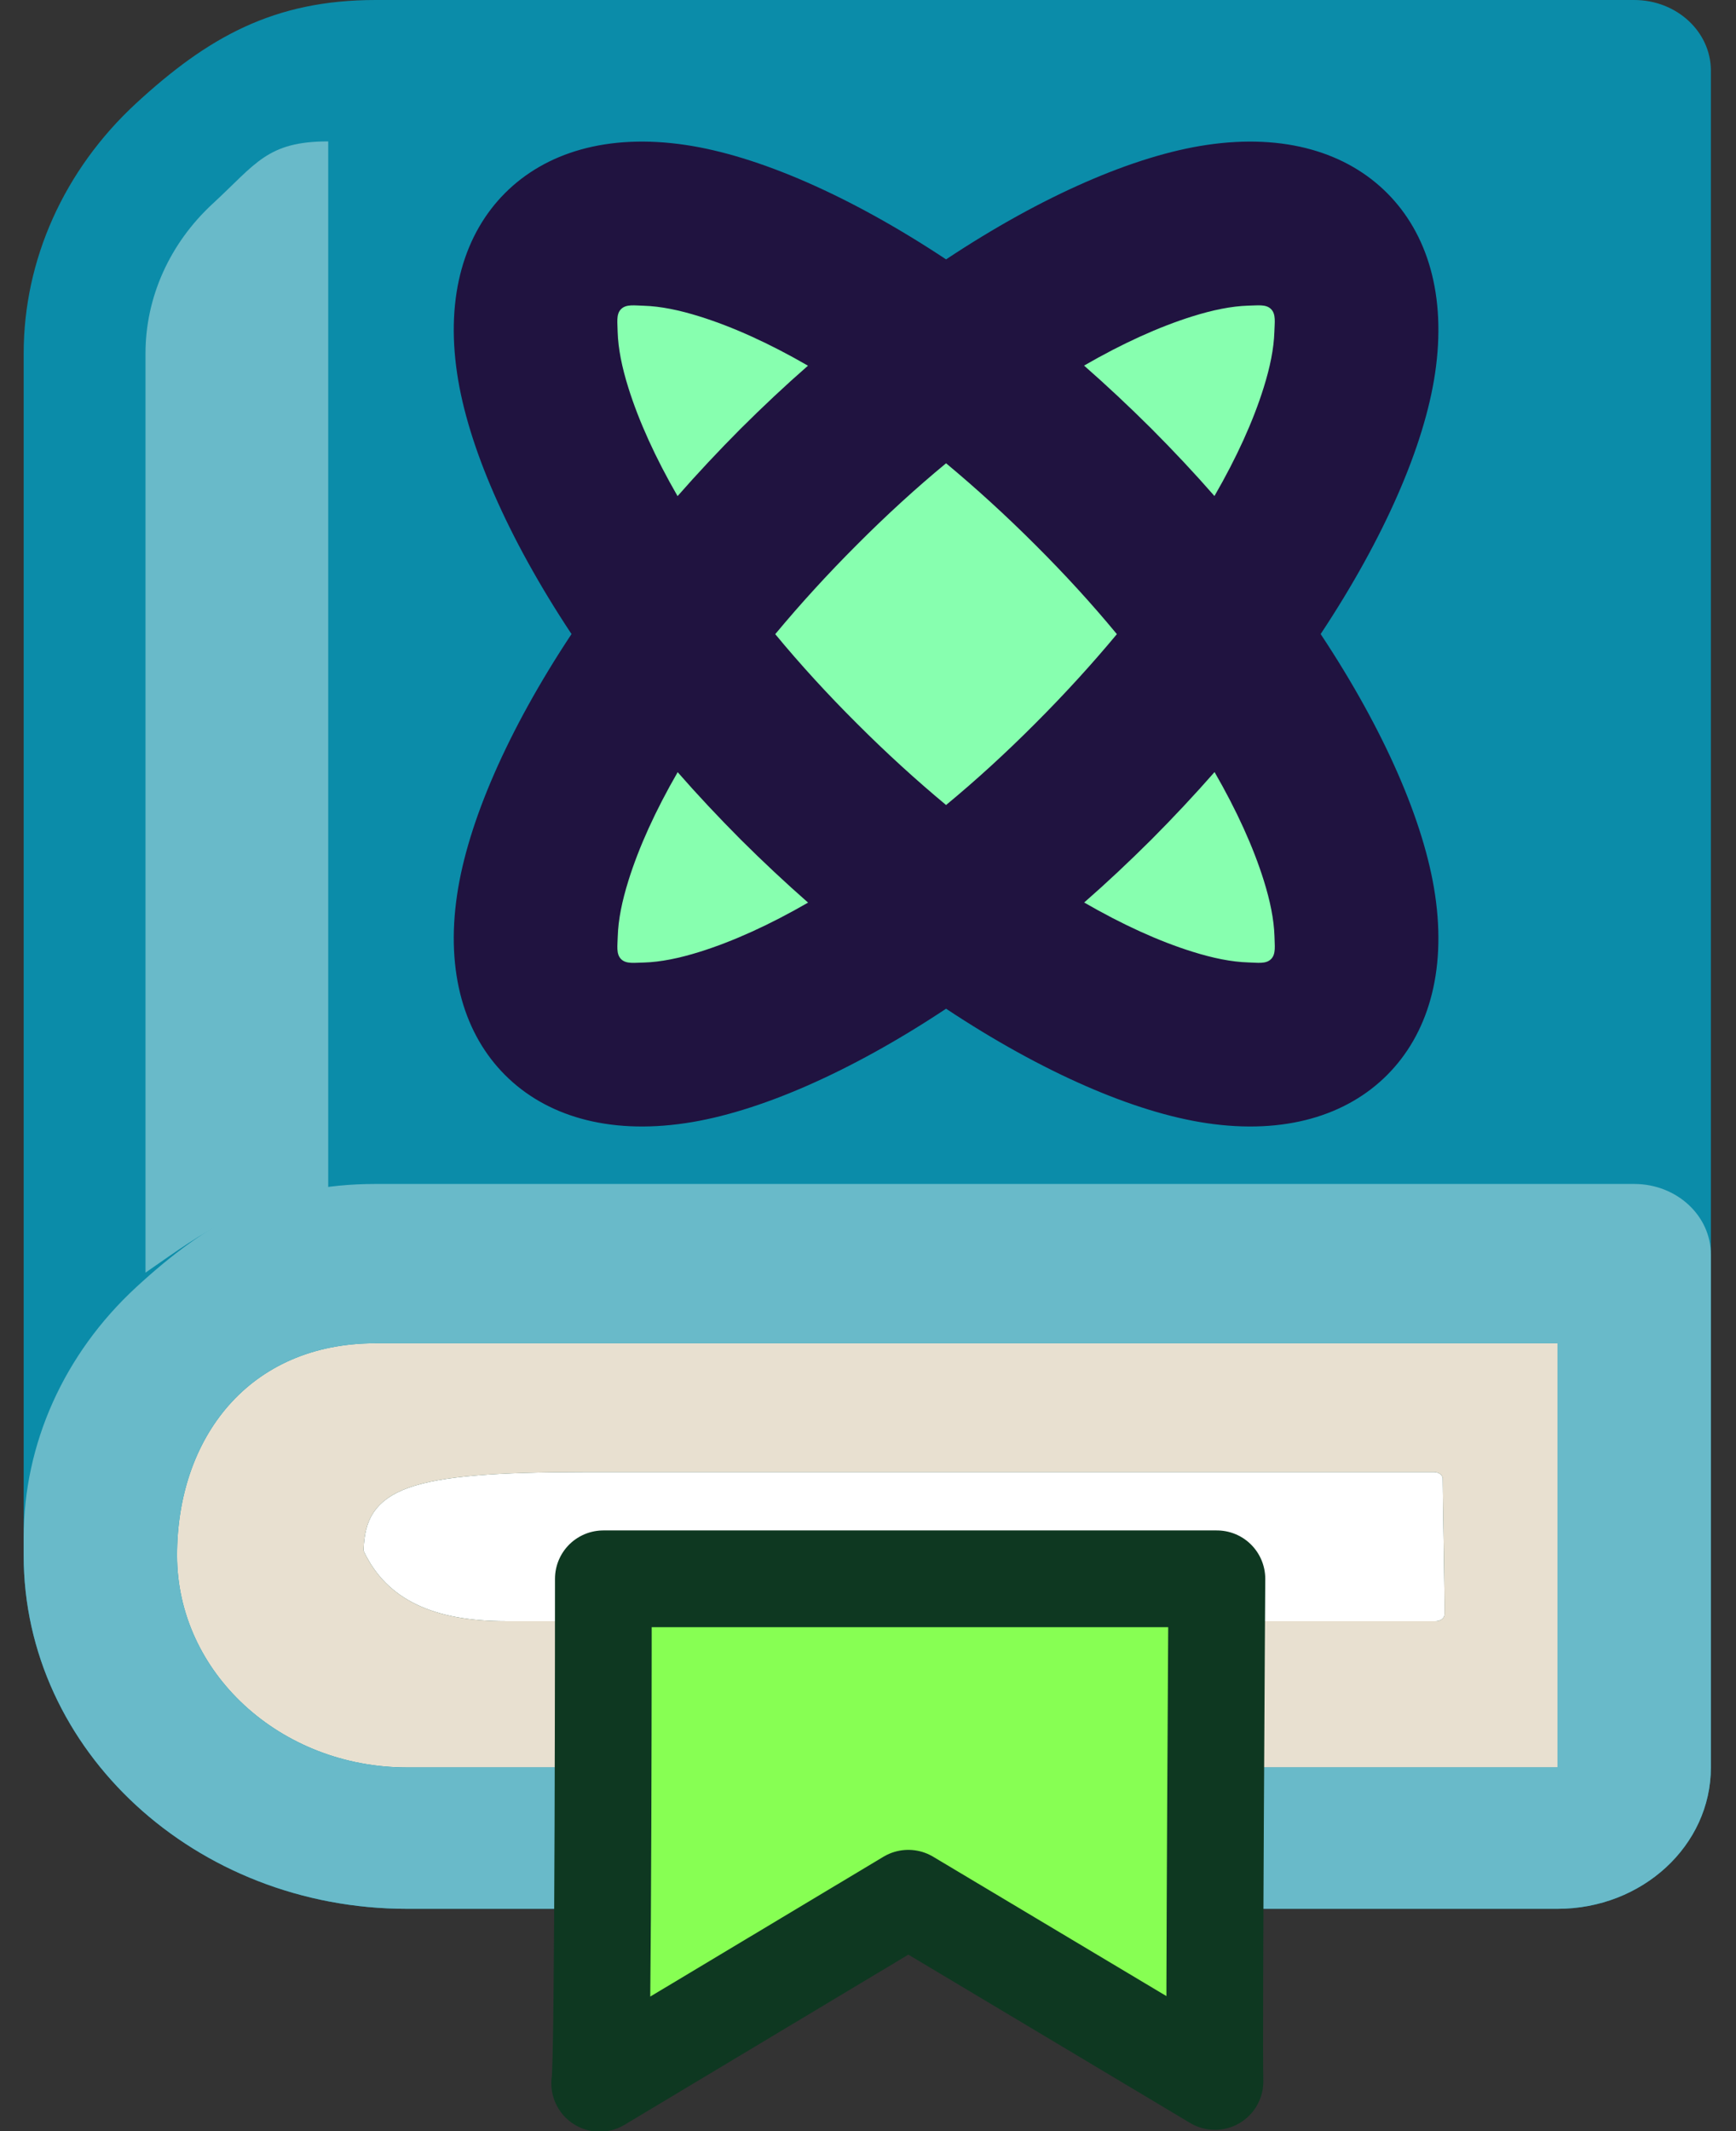 <?xml version="1.0" encoding="UTF-8" standalone="no"?>
<!DOCTYPE svg PUBLIC "-//W3C//DTD SVG 1.1//EN" "http://www.w3.org/Graphics/SVG/1.1/DTD/svg11.dtd">
<svg width="100%" height="100%" viewBox="0 0 110 135" version="1.1" xmlns="http://www.w3.org/2000/svg" xmlns:xlink="http://www.w3.org/1999/xlink" xml:space="preserve" xmlns:serif="http://www.serif.com/" style="fill-rule:evenodd;clip-rule:evenodd;stroke-linejoin:round;stroke-miterlimit:2;">
    <rect x="0" y="0" width="110" height="135" fill="#333333" stroke="none"/>
    <g>
        <g transform="matrix(0.945,0,0,0.727,3.829,31.797)">
            <path d="M110.452,-20.504L109.771,111.89L7.804,110.394L6.197,-19.323L110.452,-20.504Z" style="fill:rgb(232,224,208);"/>
        </g>
        <path d="M1.5,98.526L1.5,22.393C1.5,16.453 4.063,10.76 8.613,6.555C13.169,2.357 17.352,0 23.798,0L103.55,0C106.235,0 108.409,2.004 108.409,4.478L108.409,111.962C108.409,116.91 104.06,120.918 98.69,120.918L84.112,120.918L84.112,111.962L98.69,111.962L98.69,85.091L23.798,85.091C15.749,85.091 11.219,91.109 11.219,98.526C11.219,105.944 17.749,111.962 25.798,111.962L84.112,111.962L84.112,120.918L25.798,120.918C12.386,120.918 1.5,110.887 1.5,98.526Z" style="fill:rgb(11,140,169);"/>
        <g transform="matrix(1.328,0,0,1,-29.794,-1)">
            <path d="M90.931,103.27L46.564,103.27C43.278,103.27 41.228,101.998 40.208,99.163C40.305,95.701 41.844,94.676 50.377,94.676L90.849,94.676C90.858,96.495 90.947,101.986 90.931,103.27Z" style="fill:rgb(14,56,33);stroke:rgb(14,56,33);stroke-width:0.85px;"/>
        </g>
        <g transform="matrix(1.328,0,0,1,-29.794,-1)">
            <path d="M90.931,103.27L46.564,103.27C43.278,103.27 41.228,101.998 40.208,99.163C40.305,95.701 41.844,94.676 50.377,94.676L90.849,94.676C90.858,96.495 90.947,101.986 90.931,103.27Z" style="fill:rgb(157,39,30);"/>
        </g>
        <g transform="matrix(1.328,0,0,1,-29.794,-1)">
            <path d="M90.931,103.27L46.564,103.27C43.278,103.27 41.228,101.998 40.208,99.163C40.305,95.701 41.844,94.676 50.377,94.676L90.849,94.676C90.858,96.495 90.947,101.986 90.931,103.27Z" style="fill:white;stroke:white;stroke-width:0.85px;"/>
        </g>
        <path d="M1.5,98.526L1.5,97.393C1.5,91.453 4.063,85.76 8.613,81.555C13.169,77.357 17.352,75 23.798,75L103.55,75C106.235,75 108.409,77.004 108.409,79.478L108.409,111.962C108.409,116.91 104.06,120.918 98.69,120.918L84.112,120.918L84.112,111.962L98.69,111.962L98.69,85.091L23.798,85.091C15.749,85.091 11.219,91.109 11.219,98.526C11.219,105.944 17.749,111.962 25.798,111.962L84.112,111.962L84.112,120.918L25.798,120.918C12.386,120.918 1.5,110.887 1.5,98.526Z" style="fill:rgb(105,186,201);"/>
        <g transform="matrix(1,0,0,1,-2.145,-2.815)">
            <path d="M40.376,102.828C40.376,102.828 40.383,133.97 40.145,134.785L59.699,123.063L79.13,134.668C79.061,131.739 79.252,102.828 79.252,102.828L40.376,102.828Z" style="fill:rgb(135,255,83);stroke:rgb(14,56,33);stroke-width:6.13px;"/>
        </g>
    </g>
    <g transform="matrix(1,0,0,1,-1,0)">
        <path d="M21.797,8.957L21.797,76.134C16.331,76.134 14.283,77.802 10.219,80.618L10.219,22.392C10.219,18.826 11.756,15.412 14.489,12.893C17.223,10.373 17.928,8.957 21.797,8.957Z" style="fill:rgb(105,186,201);"/>
    </g>
    <g transform="matrix(0.918,0,0,0.918,4.022,1.474)">
        <g transform="matrix(1,0,0,1,3.036,0.16)">
            <path d="M32.031,41.987C27.612,48.658 24.872,54.996 24.135,59.967C23.328,65.384 24.673,69.647 27.449,72.423C30.225,75.199 34.488,76.544 39.905,75.737C44.876,75.001 51.221,72.26 57.885,67.841C64.556,72.26 70.893,75 75.865,75.737C81.282,76.544 85.545,75.199 88.321,72.423C91.097,69.647 92.442,65.384 91.635,59.967C90.898,54.996 88.158,48.651 83.739,41.987C88.158,35.316 90.898,28.979 91.635,24.007C92.442,18.59 91.097,14.327 88.321,11.551C85.545,8.775 81.282,7.43 75.865,8.237C70.893,8.974 64.549,11.714 57.885,16.133C51.214,11.714 44.876,8.974 39.905,8.237C34.488,7.43 30.225,8.775 27.449,11.551C24.673,14.327 23.328,18.59 24.135,24.007C24.871,28.979 27.612,35.323 32.031,41.987Z" style="fill:rgb(32,19,64);"/>
        </g>
        <g transform="matrix(1,0,0,1,3.036,0.16)">
            <path d="M76.409,51.519C75.035,53.084 73.591,54.627 72.061,56.164C70.524,57.694 68.981,59.145 67.416,60.512C70.064,62.041 72.585,63.189 74.901,63.911C76.303,64.35 77.585,64.612 78.739,64.647C79.376,64.662 79.964,64.775 80.318,64.414C80.672,64.06 80.559,63.472 80.552,62.835C80.516,61.687 80.254,60.398 79.815,58.996C79.093,56.688 77.946,54.16 76.416,51.511L76.409,51.519Z" style="fill:rgb(135,255,175);"/>
        </g>
        <g transform="matrix(1,0,0,1,3.036,0.16)">
            <path d="M39.358,51.519C37.829,54.167 36.681,56.688 35.959,59.004C35.52,60.406 35.258,61.688 35.223,62.842C35.209,63.479 35.095,64.067 35.456,64.421C35.81,64.775 36.398,64.662 37.036,64.655C38.183,64.619 39.472,64.357 40.874,63.918C43.182,63.196 45.71,62.049 48.359,60.519C46.794,59.145 45.25,57.701 43.713,56.171C42.184,54.634 40.732,53.091 39.365,51.526L39.358,51.519Z" style="fill:rgb(135,255,175);"/>
        </g>
        <g transform="matrix(1,0,0,1,3.036,0.16)">
            <path d="M57.884,30.203C59.944,31.917 62.012,33.801 64.044,35.833C66.077,37.858 67.968,39.926 69.674,41.994C67.96,44.054 66.077,46.122 64.044,48.154C62.019,50.187 59.951,52.078 57.884,53.784C55.823,52.071 53.755,50.187 51.723,48.154C49.691,46.129 47.8,44.061 46.093,41.994C47.807,39.933 49.691,37.865 51.723,35.833C53.748,33.801 55.816,31.91 57.884,30.203Z" style="fill:rgb(135,255,175);"/>
        </g>
        <g transform="matrix(1,0,0,1,3.036,0.16)">
            <path d="M76.409,32.462C77.939,29.814 79.086,27.293 79.808,24.977C80.247,23.575 80.509,22.293 80.545,21.139C80.559,20.502 80.672,19.914 80.311,19.56C79.957,19.206 79.369,19.319 78.732,19.326C77.585,19.362 76.296,19.624 74.894,20.063C72.585,20.785 70.057,21.932 67.409,23.462C68.974,24.836 70.517,26.28 72.054,27.81C73.584,29.346 75.035,30.89 76.402,32.455L76.409,32.462Z" style="fill:rgb(135,255,175);"/>
        </g>
        <g transform="matrix(1,0,0,1,3.036,0.16)">
            <path d="M48.352,23.469C45.703,21.939 43.182,20.792 40.867,20.07C39.465,19.631 38.183,19.369 37.029,19.333C36.391,19.319 35.803,19.206 35.449,19.567C35.095,19.921 35.209,20.509 35.216,21.146C35.251,22.293 35.513,23.582 35.952,24.984C36.675,27.293 37.822,29.821 39.351,32.469C40.725,30.904 42.17,29.361 43.699,27.824C45.236,26.294 46.78,24.843 48.345,23.476L48.352,23.469Z" style="fill:rgb(135,255,175);"/>
        </g>
    </g>
</svg>
